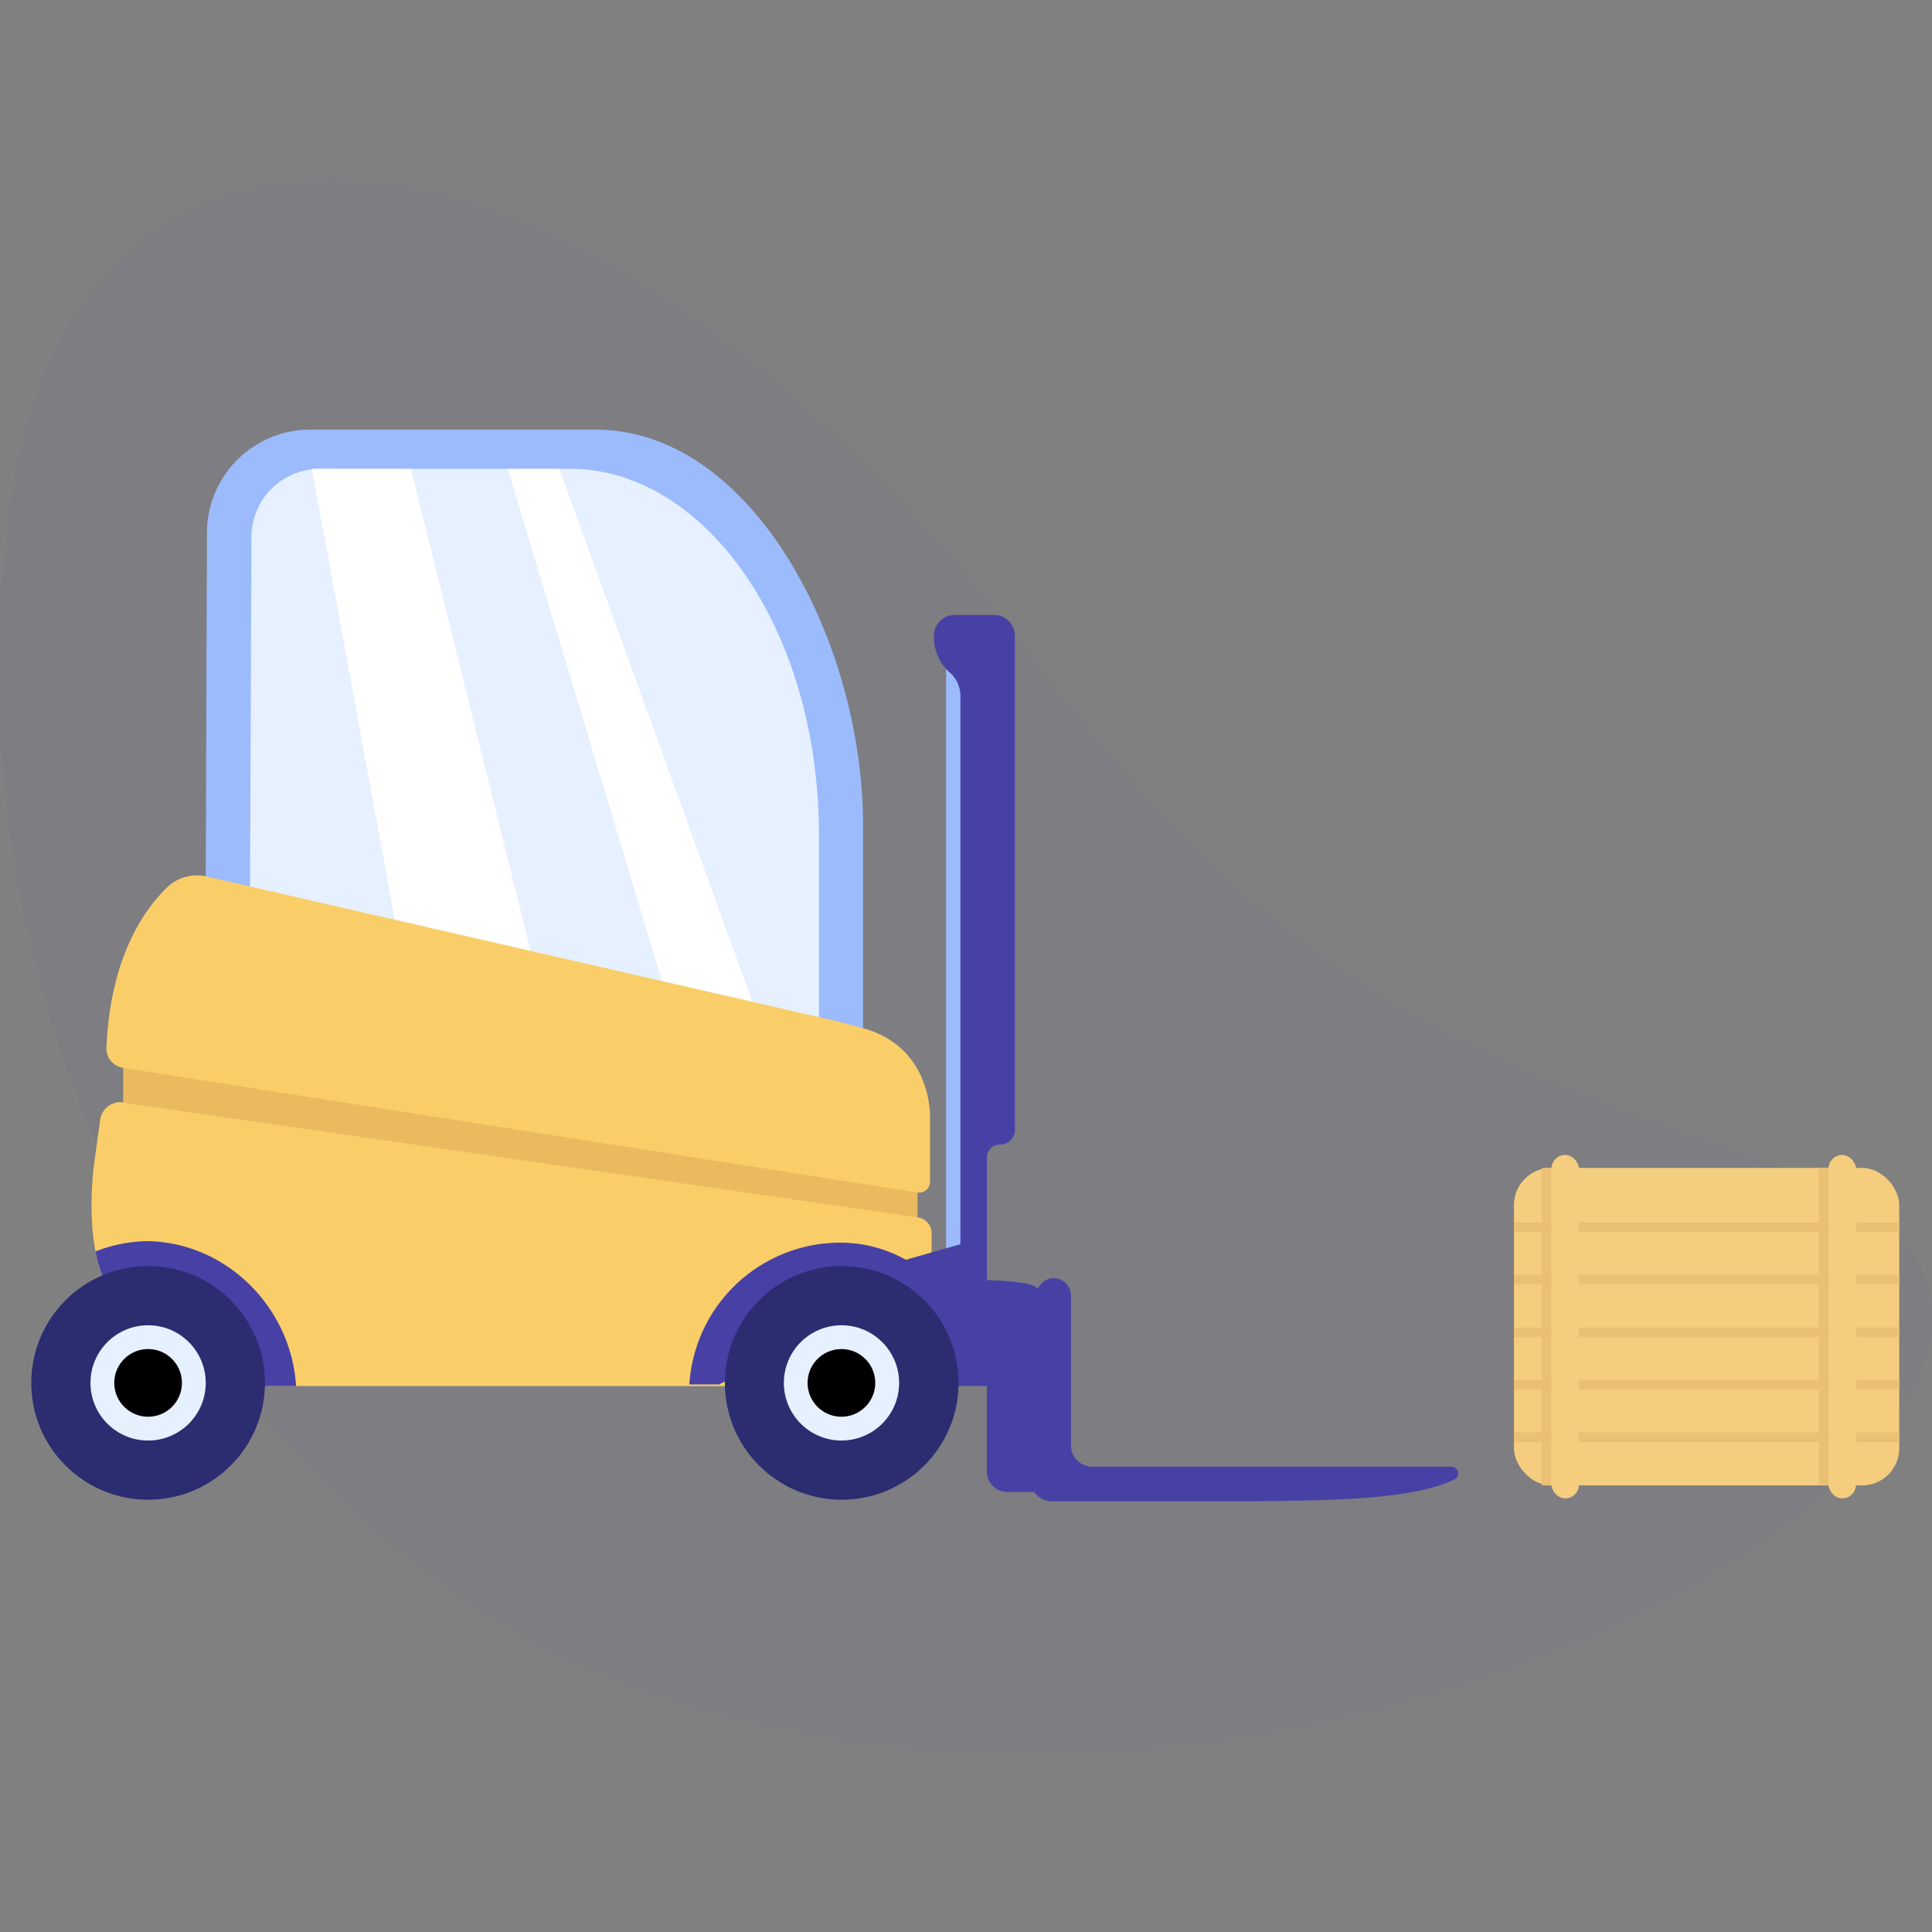 <svg xmlns="http://www.w3.org/2000/svg" width="308" height="308" viewBox="0 0 308 308"><rect x="0" y="0" width="308" height="308" fill="#808080" stroke="none"/><defs><style>.a,.i{fill:#4741a6;}.a{opacity:0.05;}.b{fill:#9bbbfc;}.c{fill:#e6f0ff;}.d{fill:#fff;}.e{fill:#eac075;}.f{fill:#eabb5e;}.g{fill:#f9ce69;}.h,.l{fill:none;}.h{stroke:#000;stroke-miterlimit:10;stroke-width:2px;}.j{fill:#2c2c70;}.k{fill:#f4cd7f;}</style></defs><path class="a" d="M-2717.163-1207.466c-55.355-22.394-107.091-96.319-94.6-187.533,10.1-73.786,91.677-68.9,162.428,24.812,43.059,57.033,70.952,63.824,121.762,82.61C-2448.095-1258.189-2601.638-1160.73-2717.163-1207.466Z" transform="translate(2813.647 1474.59)"/><g transform="translate(4.987 68.488)"><path class="b" d="M-2519.74-1298.77l3.477,3.42v94.611h-3.477Z" transform="translate(2665.585 1333.095)"/><path class="b" d="M-2689.014-1364.182h-45.456a16.48,16.48,0,0,0-16.48,16.423l-.192,54.847,3.973.993,100.82,23.59v-32.788C-2646.349-1330.325-2663.949-1364.182-2689.014-1364.182Z" transform="translate(2778.954 1364.182)"/><path class="c" d="M-2737.469-1341.41a10.9,10.9,0,0,1,10.9-10.857h39.922c21.347,0,39.658,25.35,39.658,58.42v30.5L-2737.7-1283.8Z" transform="translate(2772.565 1358.519)"/><path class="d" d="M-2701.1-1352.266l-15.8-.012,13.281,72.226,21.68,4.995Z" transform="translate(2761.635 1358.525)"/><path class="d" d="M-2647.333-1352.267h-8.22l25.515,84.759,14.61,3.238Z" transform="translate(2731.505 1358.519)"/><line class="e" y2="50.382" transform="translate(242.119 117.934)"/><path class="f" d="M-2649.577-1151.94v4.718l-126.645-18.377v-6.456Z" transform="translate(2790.872 1272.875)"/><path class="g" d="M-2651.912-1138.992V-1130l-29.8,15.4H-2757.7l-26.323-17.383s-2.743-5.507-1.49-17.383l1.048-7.685a3.249,3.249,0,0,1,3.685-2.777l126.7,18.338A2.531,2.531,0,0,1-2651.912-1138.992Z" transform="translate(2795.442 1267.084)"/><path class="g" d="M-2664.663-1205.46l-100.7-23.127a6.824,6.824,0,0,0-6.263,1.736c-3.6,3.463-9.058,11.052-9.692,25.531a3.129,3.129,0,0,0,2.633,3.234l126.692,19.878a1.712,1.712,0,0,0,1.978-1.691v-10.166s.5-11.423-10.927-14.4Z" transform="translate(2793.294 1299.824)"/><path class="h" d="M-2530.623-1111.958" transform="translate(2670.925 1244.314)"/><path class="i" d="M-2474.917-1172.082h-57.237a3.407,3.407,0,0,1-3.407-3.407v-23.877a2.756,2.756,0,0,0-5.335-.972c0-1.331-8.072-1.5-8.072-1.5v-19.509a2.094,2.094,0,0,1,2.094-2.094,2.375,2.375,0,0,0,2.375-2.375v-78.72a3.335,3.335,0,0,0-3.334-3.335h-6.244a3.335,3.335,0,0,0-3.335,3.335v.2a7.568,7.568,0,0,0,2.56,5.673h0a4.909,4.909,0,0,1,1.662,3.682v87.429l-8.691,2.482a21.273,21.273,0,0,0-10.678-2.731,24.113,24.113,0,0,0-23.839,22.6h4.718l28.872-13.937-.412,2.632,9.038,11.554h5.213v13.649a3.235,3.235,0,0,0,3.235,3.236h4.309a3.4,3.4,0,0,0,2.816,1.49h31.888c12.5-.136,25.444-.195,32.292-3.472A1.076,1.076,0,0,0-2474.917-1172.082Z" transform="translate(2701.31 1337.419)"/><path class="i" d="M-2784.629-1116c.106.59.247,1.231.436,1.91.2.7.414,1.34.636,1.914l25.36,17.635h5.544c-.793-12.618-11.2-22.98-23.839-23.1A23.762,23.762,0,0,0-2784.629-1116Z" transform="translate(2794.868 1247.013)"/><circle class="j" cx="18.625" cy="18.625" r="18.625" transform="translate(110.574 133.35)"/><circle class="c" cx="9.188" cy="9.188" r="9.188" transform="translate(119.976 142.786)"/><circle class="j" cx="18.625" cy="18.625" r="18.625" transform="translate(0 133.35)"/><circle class="c" cx="9.188" cy="9.188" r="9.188" transform="translate(9.436 142.786)"/><circle cx="5.395" cy="5.395" r="5.395" transform="translate(13.229 146.579)"/><circle cx="5.395" cy="5.395" r="5.395" transform="translate(123.757 146.579)"/><rect class="k" width="61.425" height="50.612" rx="5.912" transform="translate(236.368 117.704)"/><g transform="translate(236.368 126.371)"><rect class="e" width="61.425" height="1.54"/></g><g transform="translate(236.368 134.748)"><rect class="e" width="61.425" height="1.54"/></g><g transform="translate(284.98 117.704)"><rect class="e" width="1.54" height="50.612"/></g><g transform="translate(240.81 117.704)"><rect class="e" width="1.54" height="50.612"/></g><g transform="translate(236.368 143.125)"><rect class="e" width="61.425" height="1.54"/></g><g transform="translate(236.368 151.502)"><rect class="e" width="61.425" height="1.54"/></g><g transform="translate(236.368 159.879)"><rect class="e" width="61.425" height="1.54"/></g><rect class="k" width="4.371" height="54.753" rx="2.185" transform="translate(286.52 115.633)"/><rect class="k" width="4.371" height="54.753" rx="2.185" transform="translate(242.35 115.633)"/></g><rect class="l" width="307.325" height="308" transform="translate(0.484)"/></svg>